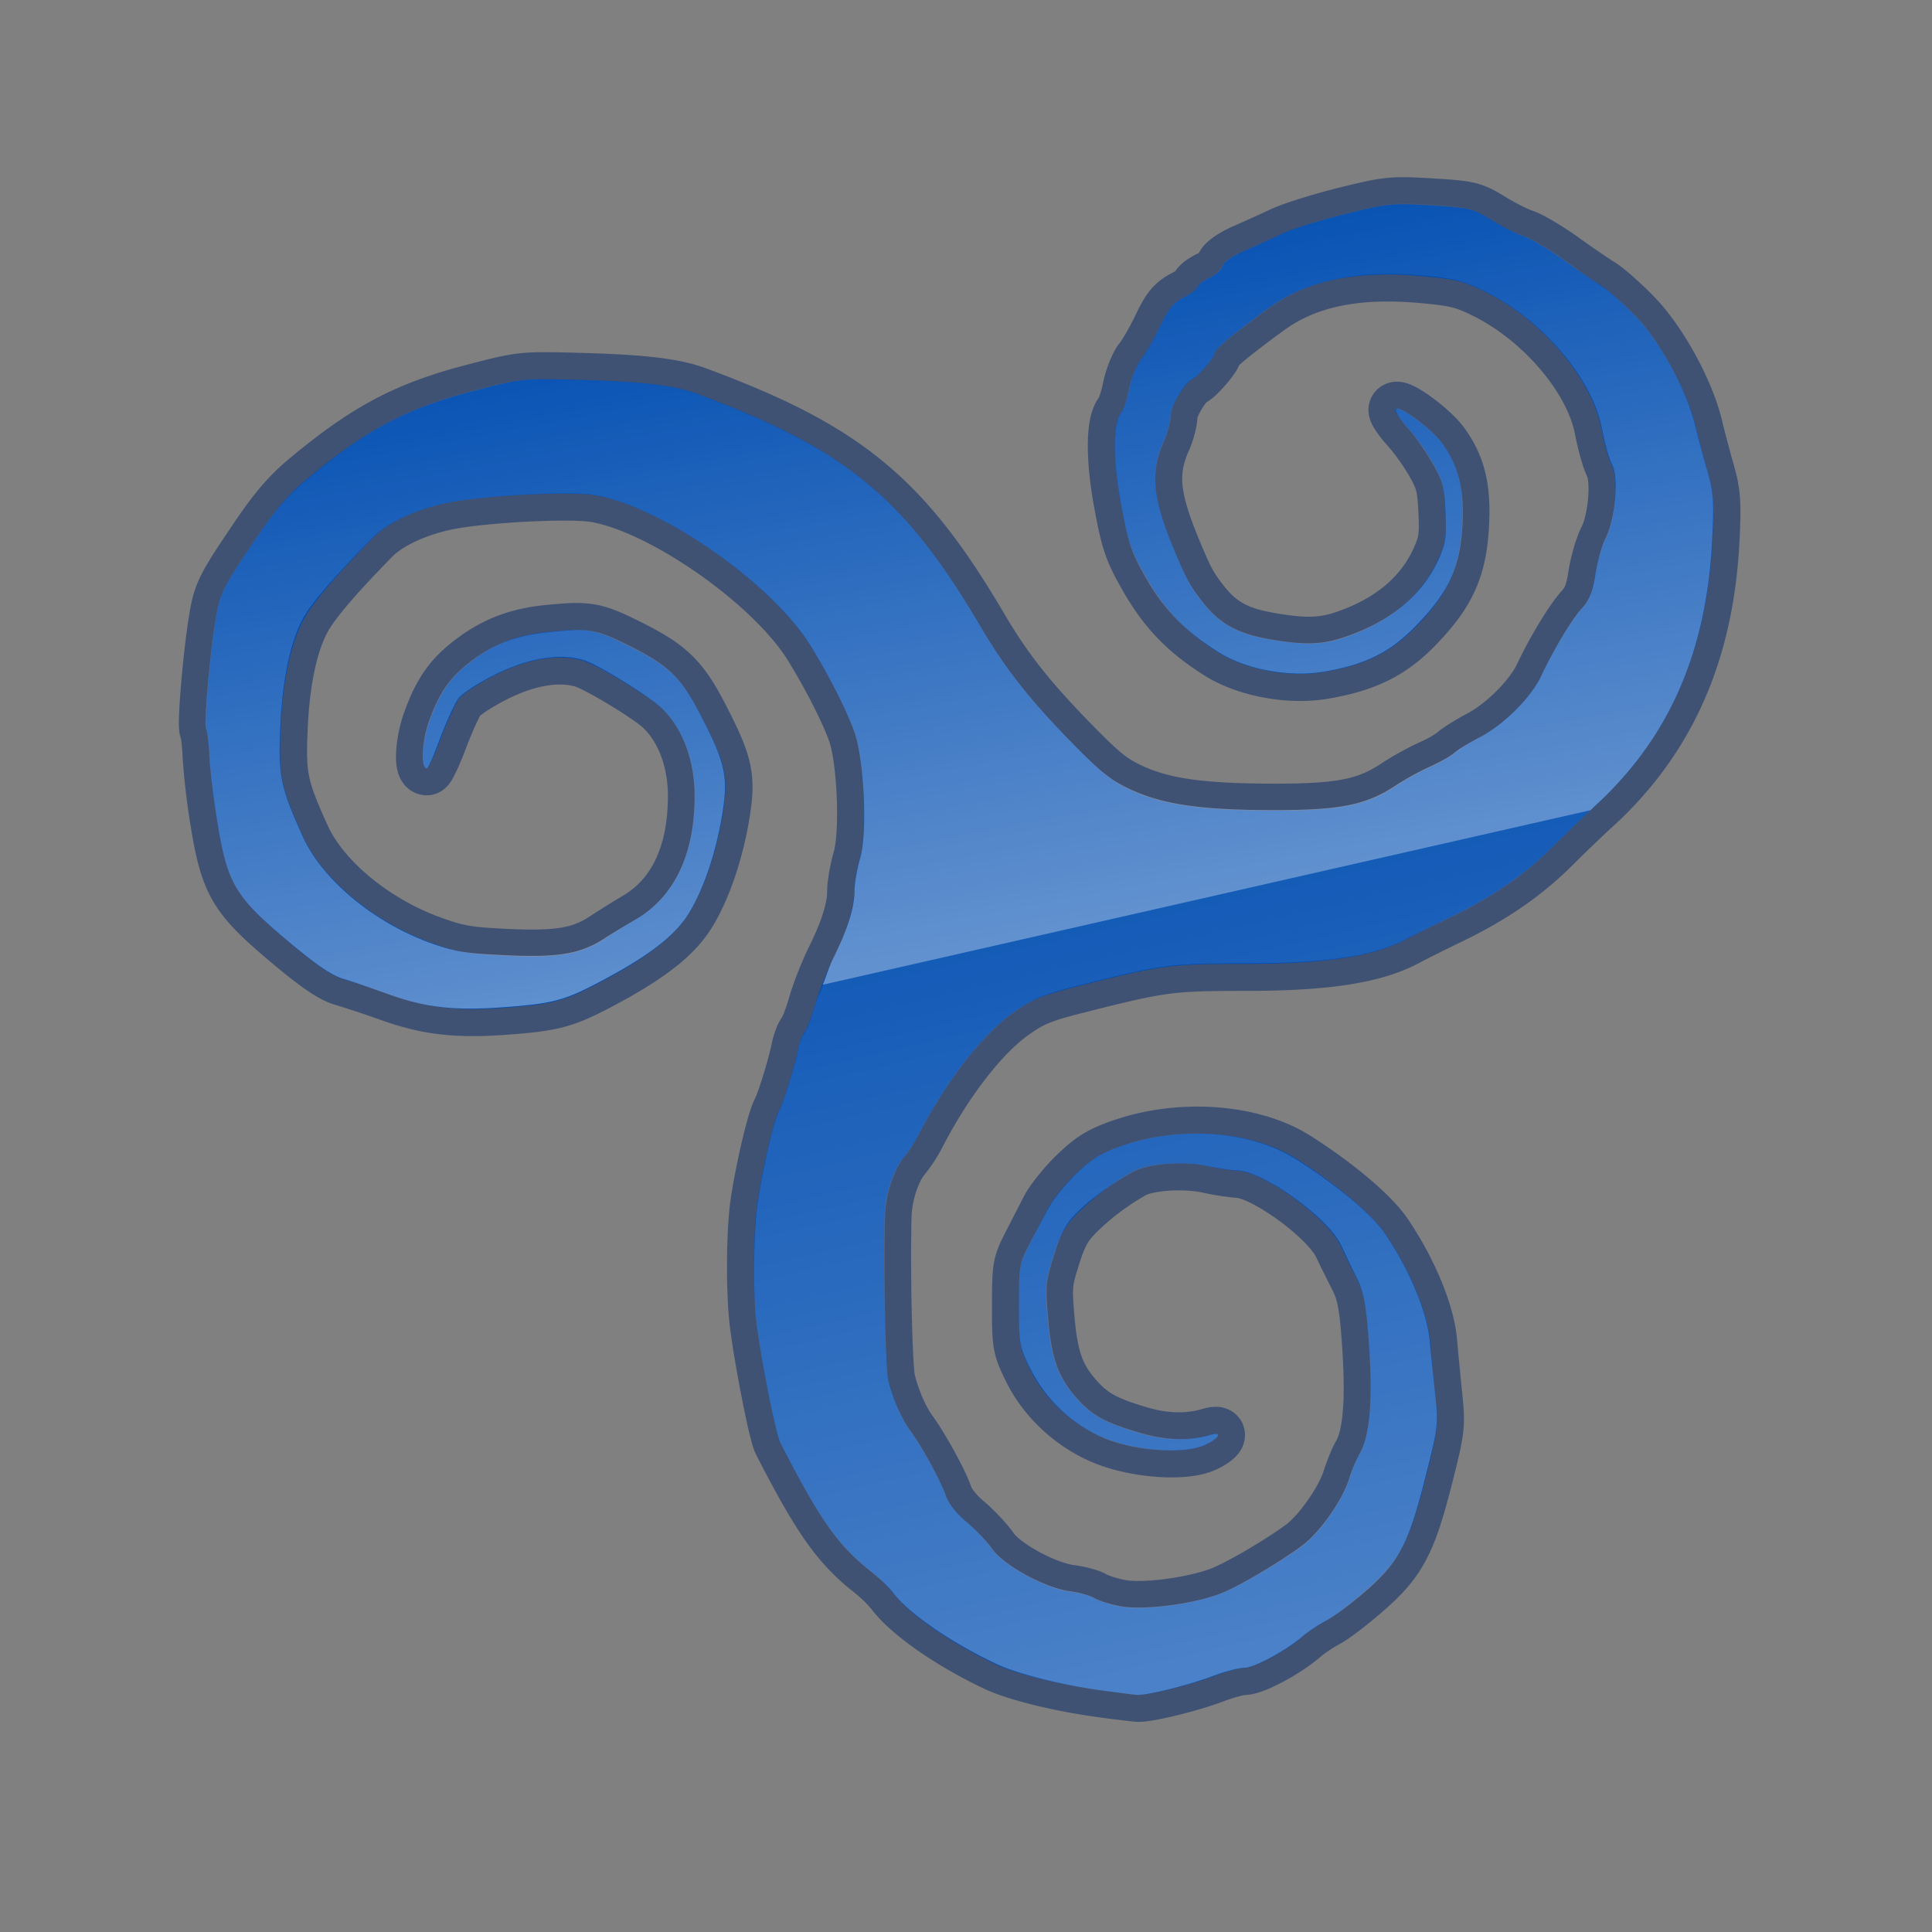 <svg xmlns="http://www.w3.org/2000/svg" xmlns:xlink="http://www.w3.org/1999/xlink" viewBox="0 0 14 14"><rect x="0" y="0" width="14" height="14" fill="#808080" stroke="none"/><defs><linearGradient id="a"><stop offset="0" style="stop-color:#fff"/><stop offset="1" style="stop-color:#fff;stop-opacity:0"/></linearGradient><linearGradient xlink:href="#a" id="b" x1="33.11" x2="25.37" y1="43.54" y2="2.44" gradientUnits="userSpaceOnUse"/><linearGradient xlink:href="#a" id="c" x1="29.85" x2="21.8" y1="50.4" y2="15.47" gradientUnits="userSpaceOnUse"/></defs><path d="M27.87 43.71c-1.113-.15-2.337-.45-2.88-.703-1.256-.586-2.457-1.418-2.886-2a4.048 4.048 0 0 0-.619-.603c-.907-.714-1.437-1.467-2.518-3.576-.123-.24-.507-2.179-.648-3.275-.111-.865-.102-2.594.018-3.385.149-.983.454-2.274.601-2.55.125-.233.433-1.232.53-1.713.036-.182.117-.395.18-.473.063-.078.194-.418.29-.755.096-.338.32-.908.498-1.268.398-.806.585-1.406.586-1.881 0-.2.071-.604.156-.897.21-.719.129-2.743-.14-3.51-.203-.581-.7-1.558-1.222-2.403-1.082-1.751-4.176-3.905-6.017-4.19-.706-.11-3.042.011-4.046.209-.86.17-1.67.545-2.084.968-1.065 1.085-1.687 1.818-1.932 2.276-.354.661-.573 1.674-.633 2.926-.069 1.423-.01 1.72.622 3.112.532 1.174 1.965 2.361 3.54 2.933.735.268 1.015.317 2.078.368 1.465.07 2.089-.036 2.746-.467.256-.168.656-.418.89-.555 1.067-.627 1.624-1.808 1.62-3.435-.003-1.008-.362-1.919-.97-2.462-.38-.337-1.715-1.14-2.103-1.265-.676-.216-1.548-.079-2.479.39-.453.227-.904.524-1.003.658-.098.135-.321.624-.495 1.086-.174.463-.352.842-.394.842-.17 0-.126-.734.077-1.297.29-.806.58-1.225 1.154-1.664.646-.495 1.28-.74 2.138-.825 1.115-.11 1.289-.08 2.253.403 1.122.562 1.46.894 2.014 1.97.66 1.283.742 1.637.595 2.598-.167 1.093-.541 2.197-.977 2.88-.398.624-1.138 1.191-2.47 1.893-.955.504-1.281.591-2.55.687-1.389.105-2.198.015-3.258-.363a28.438 28.438 0 0 0-1.292-.429c-.324-.093-.743-.38-1.571-1.078-1.421-1.197-1.649-1.585-1.925-3.265a19.69 19.69 0 0 1-.216-1.812c-.016-.373-.056-.721-.089-.774-.067-.11.09-2.008.248-2.986.13-.806.19-.928 1.119-2.305.551-.817.914-1.24 1.43-1.668 1.667-1.384 2.756-1.958 4.649-2.45 1.313-.34 1.316-.341 2.928-.298 1.704.045 2.612.151 3.224.378 4.143 1.532 5.777 2.874 7.9 6.485.678 1.155 1.327 1.98 2.498 3.182.862.884 1.138 1.106 1.688 1.358.887.405 1.925.552 3.916.557 1.896.003 2.614-.14 3.44-.689.264-.175.69-.411.95-.526.259-.114.556-.285.66-.379.105-.094.425-.293.71-.443.656-.345 1.422-1.112 1.701-1.705.337-.715.852-1.563 1.137-1.874.195-.212.285-.441.356-.909.052-.344.184-.8.293-1.014.274-.537.366-1.67.168-2.055-.081-.156-.208-.607-.283-1-.264-1.4-1.649-3.033-3.238-3.818-.576-.285-.82-.345-1.72-.427-1.872-.17-3.242.12-4.32.91-1.02.749-1.46 1.118-1.46 1.224 0 .111-.47.66-.62.723-.208.088-.609.754-.609 1.011 0 .153-.083.466-.184.695-.387.876-.32 1.584.292 3.054.348.836.455 1.031.8 1.464.463.58.949.85 1.81 1.001 1.003.177 1.505.164 2.14-.054 1.255-.432 2.128-1.168 2.579-2.174.203-.453.228-.623.195-1.324-.033-.705-.078-.875-.36-1.369a6.42 6.42 0 0 0-.69-.962c-.201-.22-.352-.443-.334-.497.053-.157 1.002.536 1.302.95.46.634.608 1.272.54 2.33-.073 1.163-.39 1.843-1.288 2.76-.693.709-1.388 1.05-2.55 1.249-.944.162-2.143-.06-2.901-.534-.919-.576-1.49-1.166-2.012-2.076-.429-.748-.51-.979-.708-2.031-.236-1.253-.235-2.276.002-2.556.065-.078.17-.387.23-.686.061-.299.207-.66.324-.802.116-.143.348-.546.515-.896.245-.515.374-.673.678-.828.206-.106.375-.234.375-.286 0-.052.145-.163.323-.248.178-.085.344-.233.37-.33.027-.104.272-.276.597-.419.303-.133.783-.35 1.066-.482.283-.133 1.07-.378 1.747-.546 1.172-.29 1.29-.302 2.366-.238 1.082.065 1.158.083 1.69.409.305.187.709.39.896.45.188.062.674.35 1.08.641.405.292.88.616 1.053.721.174.105.596.479.939.83.71.728 1.457 2.087 1.702 3.1.08.331.23.9.334 1.263.161.565.18.831.132 1.842-.152 3.146-1.222 5.568-3.294 7.454-.26.236-.781.736-1.158 1.112-.764.758-1.674 1.385-2.81 1.932-.415.2-.991.488-1.28.64-.882.462-2.23.666-4.408.666-2.13 0-2.367.033-4.812.657-.875.224-1.162.345-1.667.706-.854.609-1.84 1.878-2.608 3.36a3.82 3.82 0 0 1-.39.614c-.308.344-.545 1.05-.562 1.669-.04 1.523.022 4.224.106 4.564.13.527.372 1.083.618 1.417.318.432.85 1.405.975 1.78.066.203.29.487.56.714.248.207.572.552.721.767.324.467 1.494 1.102 2.195 1.19.246.031.534.11.64.176.106.066.424.168.708.226.615.128 2.007-.047 2.81-.352.494-.188 1.659-.869 2.279-1.332.465-.348 1.098-1.247 1.285-1.824.088-.273.212-.58.275-.685.327-.535.404-1.624.248-3.508-.06-.722-.137-1.07-.314-1.417a50.158 50.158 0 0 1-.452-.913c-.368-.767-2.14-2.05-2.85-2.063a7.2 7.2 0 0 1-.849-.136c-.669-.14-1.645-.07-2.049.147a7.28 7.28 0 0 0-1.538 1.152c-.36.365-.487.589-.684 1.213-.226.716-.236.828-.157 1.741.097 1.117.287 1.633.818 2.221.424.469.785.666 1.74.95.695.206 1.351.22 1.96.04.358-.105.236.11-.164.29-.565.255-1.9.157-2.783-.203-.882-.361-1.65-1.073-2.058-1.908-.294-.602-.307-.674-.307-1.761 0-1.081.014-1.16.292-1.7l.509-.992c.12-.233.468-.665.773-.96.45-.433.692-.581 1.285-.786 1.632-.565 3.618-.419 4.838.356 1.116.709 2.094 1.533 2.467 2.078.683 1.002 1.178 2.186 1.25 2.995.034.39.101 1.081.148 1.537.08.782.067.903-.24 2.125-.481 1.91-.744 2.416-1.677 3.236-.422.371-.926.756-1.12.855-.193.1-.49.3-.66.447-.462.398-1.339.866-1.62.866-.136 0-.513.102-.838.226-.642.244-1.835.537-2.116.518a29.563 29.563 0 0 1-1.025-.126z" style="opacity:.502;fill:none;stroke:#002568;stroke-width:1.5;stroke-linejoin:round" transform="matrix(.261 0 0 .261 .703 .84)"/><path d="M27.87 43.71c-1.113-.15-2.337-.45-2.88-.703-1.256-.586-2.457-1.418-2.886-2a4.048 4.048 0 0 0-.619-.603c-.907-.714-1.437-1.467-2.518-3.576-.123-.24-.507-2.179-.648-3.275-.111-.865-.102-2.594.018-3.385.149-.983.454-2.274.601-2.55.125-.233.433-1.232.53-1.713.036-.182.117-.395.18-.473.063-.078.194-.418.29-.755.096-.338.32-.908.498-1.268.398-.806.585-1.406.586-1.881 0-.2.071-.604.156-.897.21-.719.129-2.743-.14-3.51-.203-.581-.7-1.558-1.222-2.403-1.082-1.751-4.176-3.905-6.017-4.19-.706-.11-3.042.011-4.046.209-.86.17-1.67.545-2.084.968-1.065 1.085-1.687 1.818-1.932 2.276-.354.661-.573 1.674-.633 2.926-.069 1.423-.01 1.72.622 3.112.532 1.174 1.965 2.361 3.54 2.933.735.268 1.015.317 2.078.368 1.465.07 2.089-.036 2.746-.467.256-.168.656-.418.89-.555 1.067-.627 1.624-1.808 1.62-3.435-.003-1.008-.362-1.919-.97-2.462-.38-.337-1.715-1.14-2.103-1.265-.676-.216-1.548-.079-2.479.39-.453.227-.904.524-1.003.658-.098.135-.321.624-.495 1.086-.174.463-.352.842-.394.842-.17 0-.126-.734.077-1.297.29-.806.58-1.225 1.154-1.664.646-.495 1.28-.74 2.138-.825 1.115-.11 1.289-.08 2.253.403 1.122.562 1.46.894 2.014 1.97.66 1.283.742 1.637.595 2.598-.167 1.093-.541 2.197-.977 2.88-.398.624-1.138 1.191-2.47 1.893-.955.504-1.281.591-2.55.687-1.389.105-2.198.015-3.258-.363a28.438 28.438 0 0 0-1.292-.429c-.324-.093-.743-.38-1.571-1.078-1.421-1.197-1.649-1.585-1.925-3.265a19.69 19.69 0 0 1-.216-1.812c-.016-.373-.056-.721-.089-.774-.067-.11.09-2.008.248-2.986.13-.806.19-.928 1.119-2.305.551-.817.914-1.24 1.43-1.668 1.667-1.384 2.756-1.958 4.649-2.45 1.313-.34 1.316-.341 2.928-.298 1.704.045 2.612.151 3.224.378 4.143 1.532 5.777 2.874 7.9 6.485.678 1.155 1.327 1.98 2.498 3.182.862.884 1.138 1.106 1.688 1.358.887.405 1.925.552 3.916.557 1.896.003 2.614-.14 3.44-.689.264-.175.69-.411.95-.526.259-.114.556-.285.66-.379.105-.094.425-.293.71-.443.656-.345 1.422-1.112 1.701-1.705.337-.715.852-1.563 1.137-1.874.195-.212.285-.441.356-.909.052-.344.184-.8.293-1.014.274-.537.366-1.67.168-2.055-.081-.156-.208-.607-.283-1-.264-1.4-1.649-3.033-3.238-3.818-.576-.285-.82-.345-1.72-.427-1.872-.17-3.242.12-4.32.91-1.02.749-1.46 1.118-1.46 1.224 0 .111-.47.66-.62.723-.208.088-.609.754-.609 1.011 0 .153-.083.466-.184.695-.387.876-.32 1.584.292 3.054.348.836.455 1.031.8 1.464.463.58.949.85 1.81 1.001 1.003.177 1.505.164 2.14-.054 1.255-.432 2.128-1.168 2.579-2.174.203-.453.228-.623.195-1.324-.033-.705-.078-.875-.36-1.369a6.42 6.42 0 0 0-.69-.962c-.201-.22-.352-.443-.334-.497.053-.157 1.002.536 1.302.95.46.634.608 1.272.54 2.33-.073 1.163-.39 1.843-1.288 2.76-.693.709-1.388 1.05-2.55 1.249-.944.162-2.143-.06-2.901-.534-.919-.576-1.49-1.166-2.012-2.076-.429-.748-.51-.979-.708-2.031-.236-1.253-.235-2.276.002-2.556.065-.078.17-.387.23-.686.061-.299.207-.66.324-.802.116-.143.348-.546.515-.896.245-.515.374-.673.678-.828.206-.106.375-.234.375-.286 0-.052.145-.163.323-.248.178-.085.344-.233.37-.33.027-.104.272-.276.597-.419.303-.133.783-.35 1.066-.482.283-.133 1.07-.378 1.747-.546 1.172-.29 1.29-.302 2.366-.238 1.082.065 1.158.083 1.69.409.305.187.709.39.896.45.188.062.674.35 1.08.641.405.292.88.616 1.053.721.174.105.596.479.939.83.71.728 1.457 2.087 1.702 3.1.08.331.23.9.334 1.263.161.565.18.831.131 1.842-.151 3.146-1.222 5.568-3.294 7.454-.26.236-.78.736-1.158 1.112-.763.758-1.674 1.385-2.809 1.932-.415.2-.991.488-1.28.64-.882.462-2.23.666-4.409.666-2.13 0-2.367.033-4.812.657-.874.224-1.162.345-1.667.706-.853.609-1.839 1.878-2.608 3.36a3.82 3.82 0 0 1-.389.614c-.308.344-.546 1.05-.562 1.669-.04 1.523.022 4.224.106 4.564.13.527.372 1.083.617 1.417.319.432.851 1.405.975 1.78.067.203.291.487.561.714.248.207.572.552.721.767.324.467 1.494 1.102 2.195 1.19.246.031.533.11.64.176.105.066.424.168.708.226.615.128 2.007-.047 2.81-.352.494-.188 1.659-.869 2.279-1.332.465-.348 1.098-1.247 1.285-1.824.088-.273.212-.58.275-.685.327-.535.404-1.624.248-3.508-.06-.722-.137-1.07-.314-1.417a50.158 50.158 0 0 1-.452-.913c-.368-.767-2.14-2.05-2.85-2.063a7.2 7.2 0 0 1-.849-.136c-.669-.14-1.645-.07-2.049.147a7.28 7.28 0 0 0-1.538 1.152c-.36.365-.487.589-.684 1.213-.226.716-.236.828-.157 1.741.097 1.117.287 1.633.818 2.221.424.469.785.666 1.74.95.695.206 1.351.22 1.96.04.358-.105.236.11-.164.29-.565.255-1.901.157-2.783-.203-.882-.361-1.65-1.073-2.058-1.908-.294-.602-.307-.674-.307-1.761 0-1.081.014-1.16.292-1.7l.509-.992c.12-.233.467-.665.773-.96.45-.433.692-.581 1.285-.786 1.632-.565 3.618-.419 4.838.356 1.116.709 2.094 1.533 2.467 2.078.683 1.002 1.178 2.186 1.25 2.995.034.39.101 1.081.148 1.537.08.782.067.903-.24 2.125-.481 1.91-.744 2.416-1.678 3.236-.422.371-.925.756-1.119.855-.193.1-.49.3-.66.447-.462.398-1.339.866-1.62.866-.136 0-.513.102-.838.226-.643.244-1.835.537-2.116.518a29.563 29.563 0 0 1-1.025-.126z" style="fill:#004db1" transform="matrix(.261 0 0 .261 .703 .84)"/><path d="m20.16 24.12 21.31-4.844c.025-.023.072-.074.094-.094 2.072-1.887 3.13-4.29 3.28-7.438.05-1.01.037-1.278-.124-1.844-.104-.363-.264-.95-.344-1.28-.246-1.014-.977-2.366-1.688-3.095-.343-.35-.764-.707-.938-.812-.173-.105-.656-.459-1.062-.75-.406-.292-.874-.564-1.062-.625-.187-.061-.6-.25-.906-.438-.53-.325-.605-.373-1.688-.437-1.078-.064-1.203-.04-2.375.25-.678.167-1.467.43-1.75.562-.282.133-.759.336-1.062.47-.325.142-.566.301-.594.405-.025.097-.197.26-.375.344-.177.085-.312.198-.312.25 0 .052-.169.176-.375.281-.304.155-.442.329-.688.844-.166.35-.383.733-.5.875-.116.142-.282.513-.343.813-.061.299-.153.61-.22.687-.236.28-.235 1.31 0 2.562.199 1.052.26 1.284.688 2.031.522.91 1.113 1.487 2.031 2.062.758.475 1.962.693 2.906.531 1.161-.199 1.84-.542 2.531-1.25.898-.918 1.24-1.588 1.312-2.75.068-1.059-.102-1.709-.562-2.344-.3-.414-1.23-1.095-1.281-.937-.018.054.11.28.312.5.202.219.51.658.688.969.283.494.342.638.375 1.344.033.701.015.89-.188 1.344-.451 1.007-1.339 1.725-2.594 2.156-.634.218-1.123.239-2.125.062-.861-.152-1.35-.42-1.812-1-.345-.433-.464-.633-.812-1.469-.612-1.469-.669-2.156-.281-3.03.101-.23.187-.567.187-.72 0-.257.387-.912.594-1 .15-.063.625-.607.625-.719 0-.106.449-.47 1.469-1.219 1.079-.79 2.44-1.107 4.312-.937.9.082 1.142.153 1.719.437 1.589.786 2.986 2.413 3.25 3.812.074.395.2.844.281 1 .199.385.086 1.526-.187 2.062-.11.214-.23.688-.282 1.031-.07.468-.18.695-.375.907-.285.31-.788 1.16-1.125 1.875-.28.593-1.03 1.343-1.688 1.688-.285.15-.614.343-.718.437-.105.094-.398.26-.657.375a8.04 8.04 0 0 0-.968.531c-.827.55-1.541.692-3.438.688-1.991-.004-3.02-.158-3.906-.563-.55-.251-.826-.459-1.688-1.344-1.171-1.202-1.821-2.033-2.5-3.188-2.123-3.61-3.763-4.936-7.906-6.469-.613-.226-1.514-.33-3.22-.375-1.611-.042-1.624-.06-2.937.282-1.893.491-2.958 1.085-4.625 2.469-.516.428-.886.839-1.438 1.656-.93 1.377-.995 1.507-1.125 2.312-.158.977-.318 2.859-.25 2.969.032.052.077.408.093.78.017.374.117 1.19.22 1.813.275 1.68.485 2.053 1.905 3.25.828.697 1.27 1 1.594 1.094.243.07.814.27 1.281.437 1.06.378 1.861.449 3.25.344 1.27-.096 1.608-.184 2.562-.687 1.331-.702 2.071-1.252 2.47-1.875.435-.684.801-1.782.968-2.875.147-.962.067-1.341-.594-2.625-.554-1.076-.878-1.407-2-1.97-.964-.482-1.135-.485-2.25-.374-.857.085-1.509.318-2.156.812-.574.439-.866.85-1.156 1.656-.202.563-.232 1.313-.062 1.312.042 0 .2-.381.375-.844.174-.462.401-.959.5-1.094.098-.135.547-.428 1-.656.93-.468 1.824-.622 2.5-.406.388.124 1.715.944 2.094 1.28.608.543.966 1.462.968 2.47.005 1.626-.558 2.81-1.625 3.438-.233.137-.619.363-.875.531-.656.431-1.285.539-2.75.469-1.062-.051-1.358-.077-2.094-.344-1.575-.572-2.999-1.763-3.53-2.938-.632-1.392-.694-1.702-.626-3.125.06-1.252.272-2.277.625-2.938.246-.458.873-1.165 1.938-2.25.416-.423 1.234-.8 2.094-.969 1.004-.197 3.326-.328 4.031-.219 1.841.285 4.95 2.437 6.031 4.188.523.845 1.015 1.824 1.22 2.406.268.767.365 2.781.156 3.5-.086.294-.156.707-.157.907 0 .475-.195 1.07-.593 1.875-.1.201-.183.462-.282.718z" style="opacity:.797;fill:url(#b)" transform="matrix(.261 0 0 .261 .703 .84)"/><path d="M20.16 24.12c-.077.2-.177.414-.219.563-.096.337-.218.672-.281.75-.063.077-.151.287-.188.468-.095.482-.407 1.487-.53 1.72-.148.275-.445 1.548-.594 2.53-.12.792-.143 2.541-.032 3.406.142 1.095.534 3.042.656 3.281 1.081 2.11 1.593 2.848 2.5 3.562.229.18.513.442.625.594.429.58 1.65 1.414 2.906 2 .544.254 1.762.568 2.875.719.468.063.904.119 1 .125.281.018 1.483-.286 2.125-.531.326-.124.708-.22.844-.22.281 0 1.163-.477 1.625-.874.17-.147.463-.338.656-.438.194-.099.703-.472 1.125-.843.934-.821 1.176-1.341 1.656-3.25.308-1.222.331-1.344.25-2.125-.047-.456-.121-1.142-.156-1.531-.072-.81-.566-1.998-1.25-3-.372-.546-1.353-1.354-2.469-2.062-1.22-.775-3.18-.94-4.812-.375-.593.205-.83.347-1.28.78-.306.295-.662.736-.782.97-.12.233-.37.688-.531 1-.278.54-.281.606-.281 1.688 0 1.087.018 1.148.312 1.75a4.114 4.114 0 0 0 2.062 1.938c.882.36 2.216.442 2.781.187.4-.18.514-.387.156-.281-.609.18-1.274.144-1.969-.063-.956-.284-1.295-.468-1.719-.937-.53-.588-.715-1.102-.812-2.22-.08-.913-.07-1.033.156-1.75.197-.623.295-.853.656-1.218.407-.41 1.066-.86 1.562-1.125.404-.216 1.362-.295 2.031-.156.349.072.726.122.844.125.711.014 2.507 1.296 2.875 2.062.12.25.309.654.438.906.176.345.252.715.312 1.438.156 1.885.077 2.965-.25 3.5a4.34 4.34 0 0 0-.281.687c-.186.578-.816 1.465-1.281 1.812-.62.464-1.787 1.156-2.281 1.344-.803.306-2.198.472-2.812.344-.284-.059-.582-.153-.688-.219-.106-.065-.41-.156-.656-.187-.701-.089-1.864-.72-2.188-1.188-.149-.215-.471-.543-.719-.75-.27-.226-.495-.517-.562-.719-.124-.376-.65-1.349-.969-1.78-.246-.334-.495-.88-.625-1.407-.084-.34-.134-3.04-.094-4.562.017-.618.255-1.343.563-1.688.093-.104.254-.36.375-.594.769-1.48 1.77-2.766 2.625-3.375.505-.36.781-.495 1.656-.718 2.445-.625 2.682-.657 4.812-.657 2.178 0 3.524-.193 4.406-.656.288-.151.866-.424 1.28-.625 1.136-.547 2.05-1.179 2.813-1.938.346-.344.787-.777 1.062-1.03l-21.31 4.843z" style="opacity:.363;fill:url(#c)" transform="matrix(.261 0 0 .261 .703 .84)"/></svg>